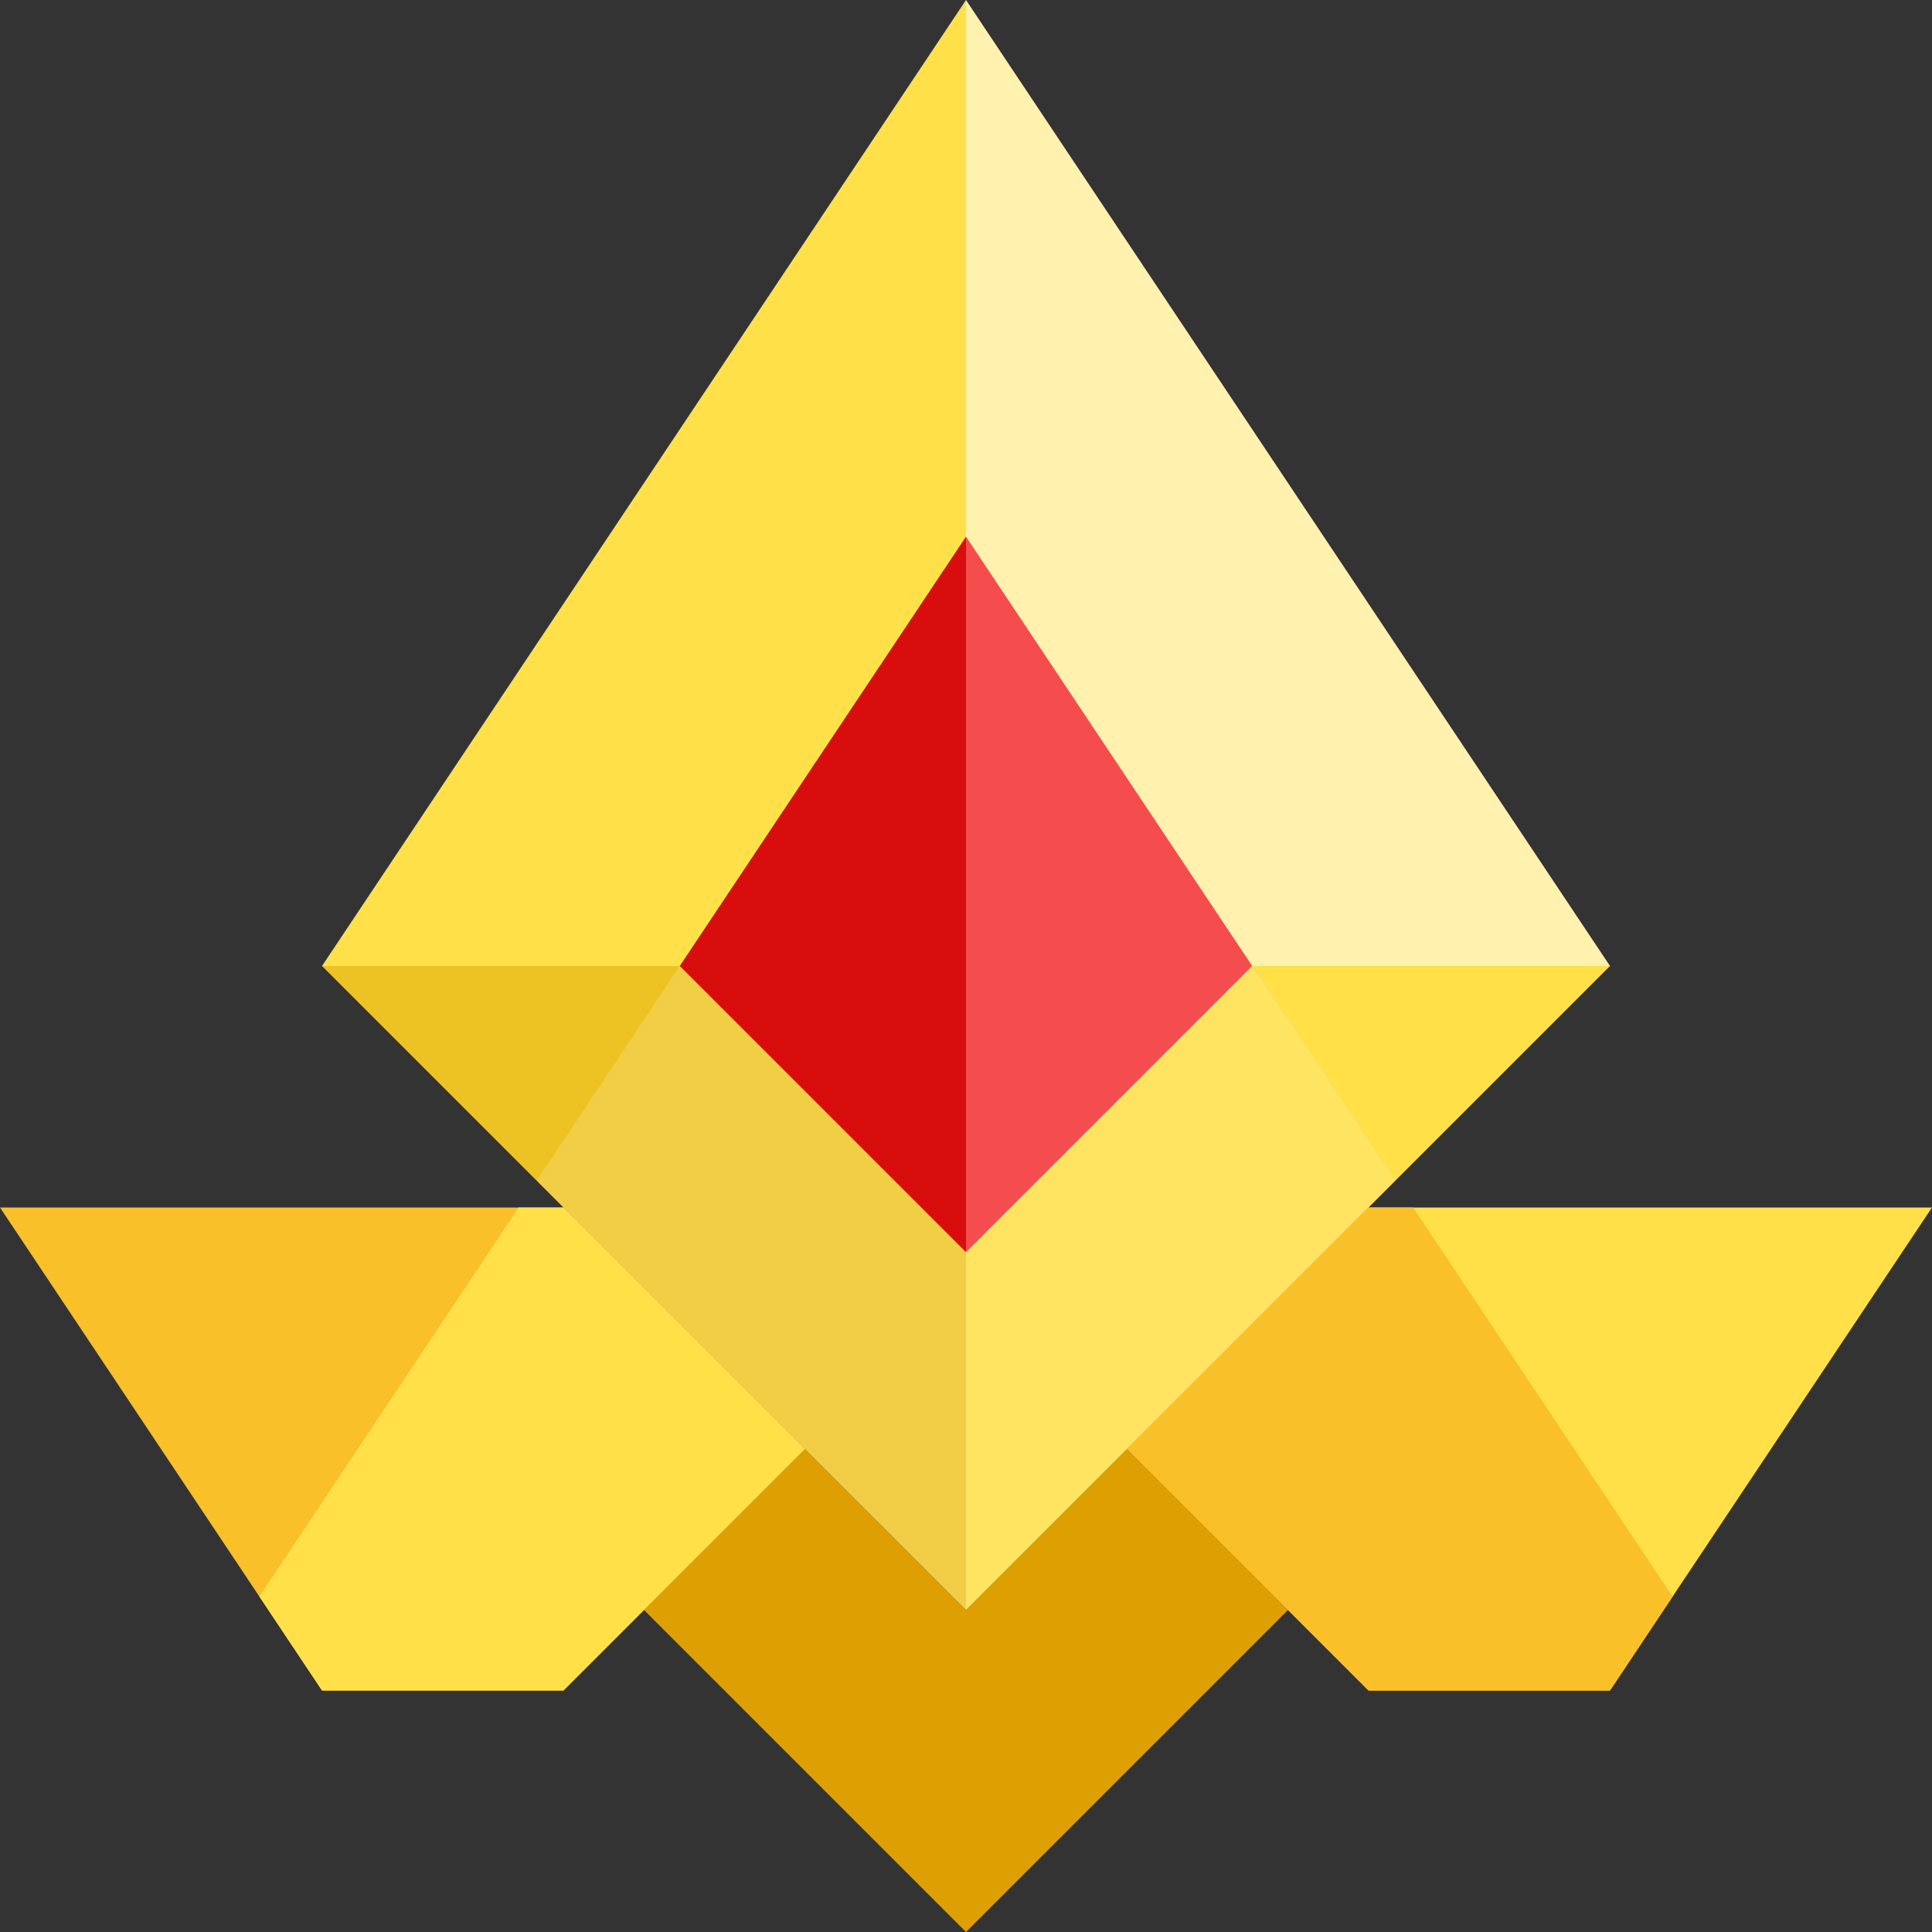 <svg xmlns="http://www.w3.org/2000/svg" viewBox="0 0 108 108"><rect x="0" y="0" width="108" height="108" fill="#333333" stroke="none"/><defs><style>.cls-1{fill:#ffe049;}.cls-2{fill:#de9f02;}.cls-3,.cls-8{fill:#fff2af;}.cls-4{fill:#edc324;}.cls-5{fill:#f9c02a;}.cls-6{fill:#d80e0e;}.cls-7{fill:#f54d4d;}.cls-8{opacity:0.25;}</style></defs><g id="Layer_2" data-name="Layer 2"><g id="RankIcons"><polygon class="cls-1" points="108 67.5 90 94.5 76.5 94.5 63 81 76.5 67.5 108 67.5"/><polygon class="cls-2" points="72 90 54 108 36 90 45 81 54 90 63 81 72 90"/><polygon class="cls-1" points="54 0 54 54 18 54 54 0"/><polygon class="cls-3" points="90 54 54 54 54 0 90 54"/><polygon class="cls-1" points="90 54 54 90 54 54 90 54"/><polygon class="cls-4" points="54 54 54 90 18 54 54 54"/><polygon class="cls-5" points="45 81 31.5 94.5 18 94.5 0 67.5 31.5 67.5 45 81"/><polygon class="cls-5" points="93.5 89.25 90 94.5 76.5 94.5 63 81 76.5 67.5 79 67.5 93.5 89.25"/><polygon class="cls-1" points="14.5 89.25 18 94.5 31.5 94.5 45 81 31.5 67.5 29 67.5 14.5 89.25"/><path class="cls-6" d="M54,30V70L38,54Z"/><path class="cls-7" d="M54,30l8,12,8,12L54,70Z"/><path class="cls-8" d="M78,66h0L63,81l-9,9L31.51,67.51,30,66h0l8-12h0L54,70,70,54Z"/></g></g></svg>
